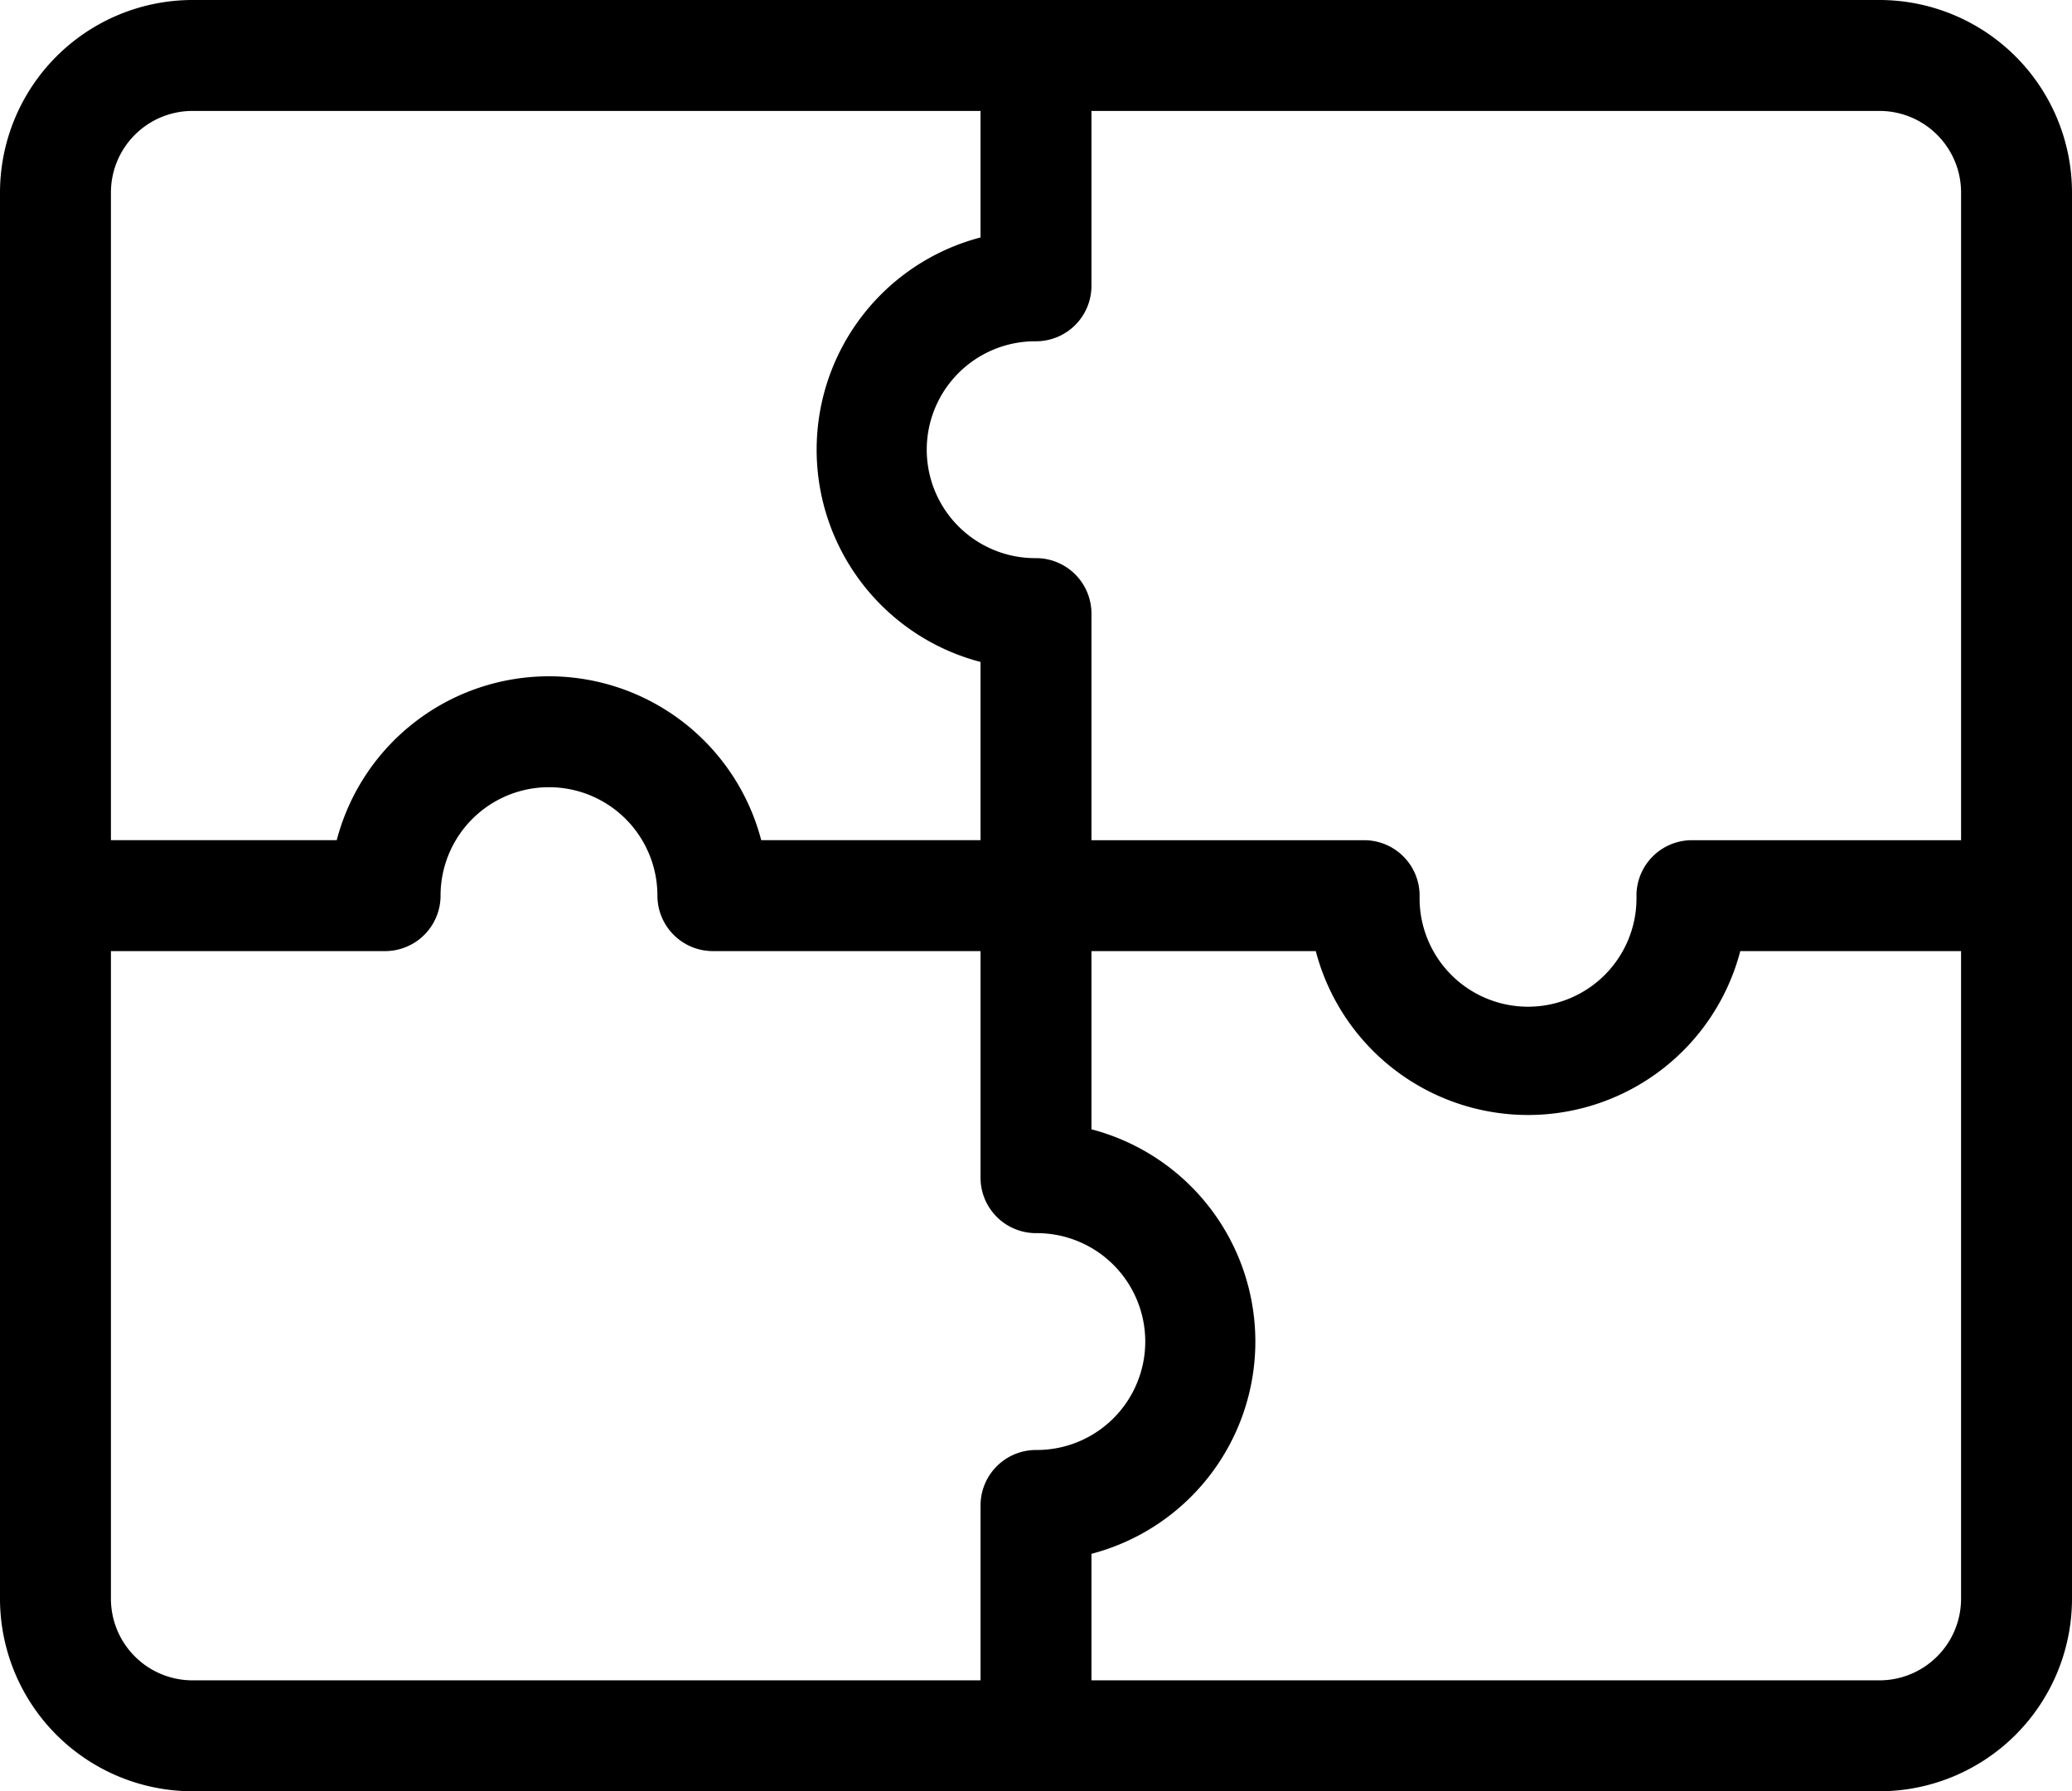 <svg xmlns="http://www.w3.org/2000/svg" width="336.219" height="290.671" viewBox="0 0 336.219 290.671">
  <g id="puzzle" transform="translate(0 -22.774)">
    <g id="Group_3" data-name="Group 3">
      <path id="Path_8" data-name="Path 8" d="M304.988,22.774H31.231A31.268,31.268,0,0,0,0,54.006V282.213a31.268,31.268,0,0,0,31.231,31.232H304.988a31.267,31.267,0,0,0,31.231-31.232V54.006a31.266,31.266,0,0,0-31.231-31.232ZM18,54.006A13.247,13.247,0,0,1,31.231,40.774H159.109V61.306a35.6,35.6,0,0,0,0,68.884v28.919H123.524a35.6,35.6,0,0,0-68.883,0H18Zm141.11,213.06v28.38H31.231A13.248,13.248,0,0,1,18,282.213V177.11H62.488a9,9,0,0,0,9-9,17.595,17.595,0,1,1,35.19,0,9,9,0,0,0,9,9H159.11v36.767a9,9,0,0,0,9,9,17.595,17.595,0,1,1,0,35.189A9,9,0,0,0,159.11,267.066Zm159.108,15.148a13.244,13.244,0,0,1-13.23,13.231H177.109V274.913a35.6,35.6,0,0,0,0-68.884V177.11h36.4a35.6,35.6,0,0,0,68.884,0h35.825v105.1Zm0-123.1H274.547a9,9,0,0,0-9,9,17.6,17.6,0,1,1-35.19,0,9,9,0,0,0-9-9H177.109V122.343a9,9,0,0,0-9-9,17.595,17.595,0,1,1,0-35.189,9,9,0,0,0,9-9V40.774H304.988A13.247,13.247,0,0,1,318.22,54.006v105.1Z"/>
    </g>
  </g>
</svg>
